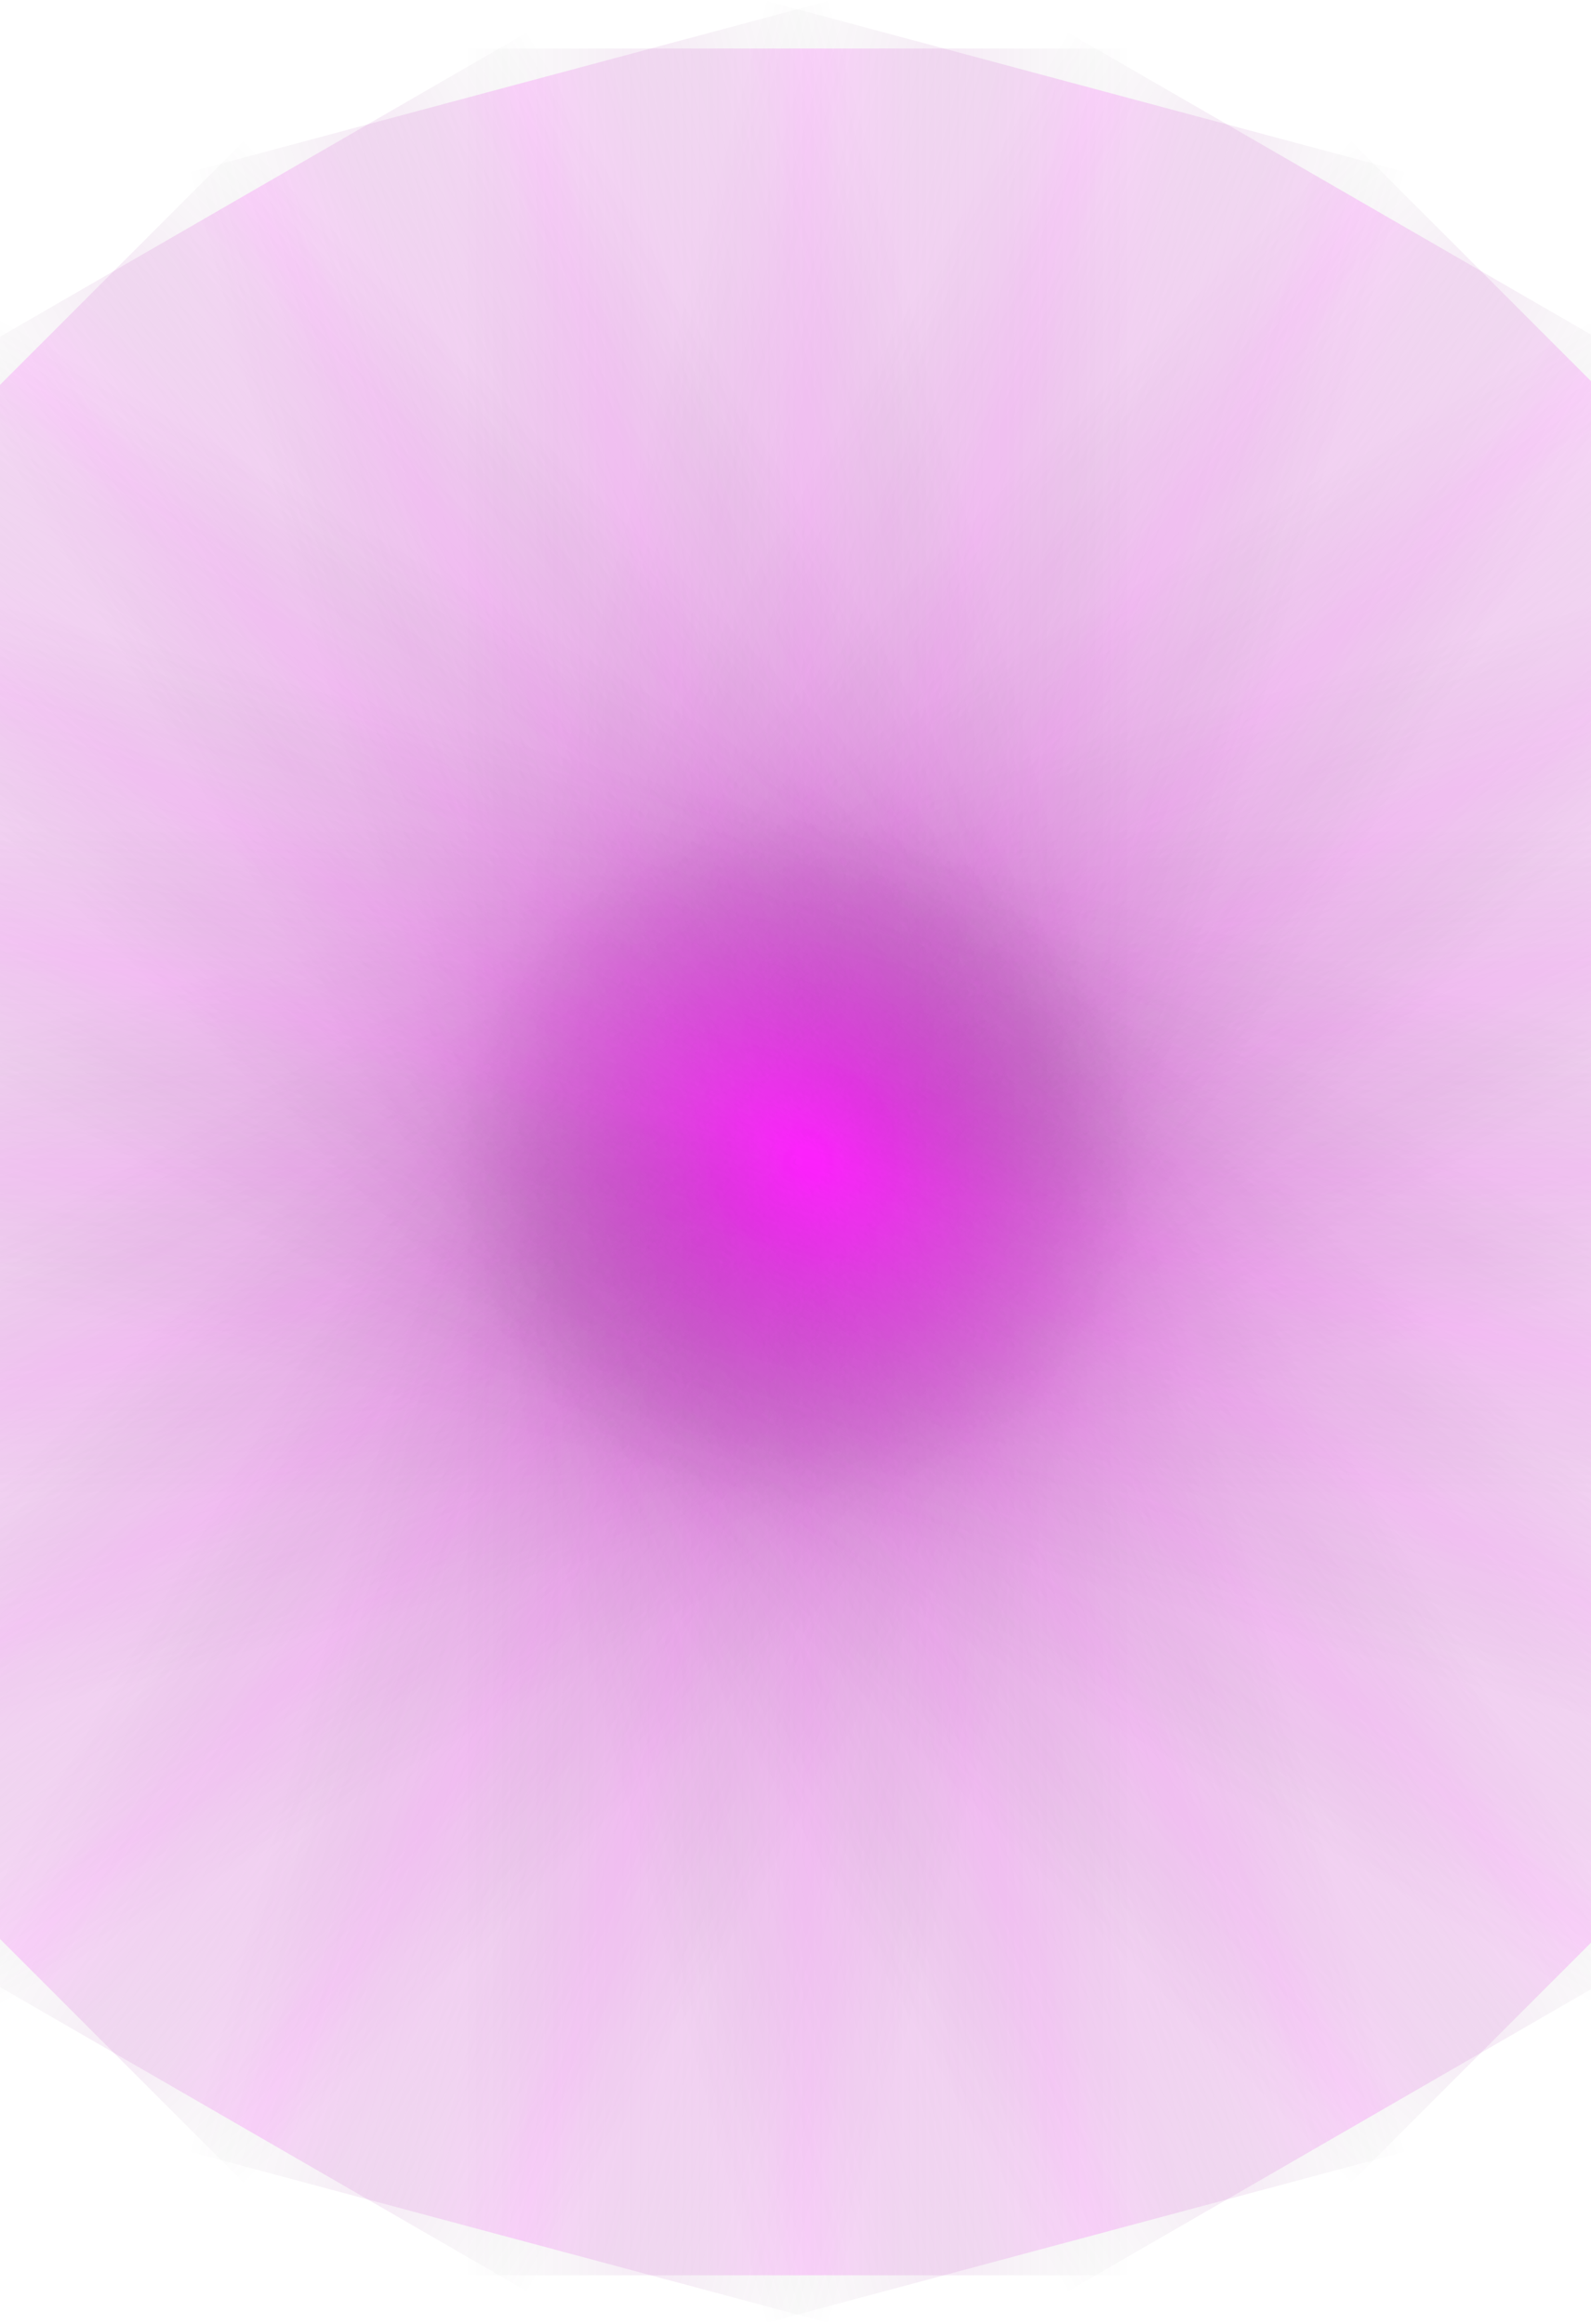 <svg width="428" height="625" viewBox="0 0 428 625" fill="none" xmlns="http://www.w3.org/2000/svg">
<rect x="-84.952" y="222.664" width="598.905" height="179.671" fill="url(#paint0_linear_371_4880)" fill-opacity="0.45"/>
<rect x="-98" y="303.229" width="598.905" height="179.671" transform="rotate(-15 -98 303.229)" fill="url(#paint1_linear_371_4880)" fill-opacity="0.45"/>
<rect x="-89.751" y="384.426" width="598.905" height="179.671" transform="rotate(-30 -89.751 384.426)" fill="url(#paint2_linear_371_4880)" fill-opacity="0.45"/>
<rect x="-60.768" y="460.722" width="598.905" height="179.671" transform="rotate(-45 -60.768 460.722)" fill="url(#paint3_linear_371_4880)" fill-opacity="0.45"/>
<rect x="-13.026" y="526.916" width="598.905" height="179.671" transform="rotate(-60 -13.026 526.916)" fill="url(#paint4_linear_371_4880)" fill-opacity="0.45"/>
<rect x="50.221" y="578.498" width="598.905" height="179.671" transform="rotate(-75 50.221 578.498)" fill="url(#paint5_linear_371_4880)" fill-opacity="0.45"/>
<rect x="124.664" y="611.952" width="598.905" height="179.671" transform="rotate(-90 124.664 611.952)" fill="url(#paint6_linear_371_4880)" fill-opacity="0.45"/>
<rect x="205.229" y="625" width="598.905" height="179.671" transform="rotate(-105 205.229 625)" fill="url(#paint7_linear_371_4880)" fill-opacity="0.45"/>
<rect x="286.426" y="616.751" width="598.905" height="179.671" transform="rotate(-120 286.426 616.751)" fill="url(#paint8_linear_371_4880)" fill-opacity="0.45"/>
<rect x="362.721" y="587.768" width="598.905" height="179.671" transform="rotate(-135 362.721 587.768)" fill="url(#paint9_linear_371_4880)" fill-opacity="0.45"/>
<rect x="428.915" y="540.026" width="598.905" height="179.671" transform="rotate(-150 428.915 540.026)" fill="url(#paint10_linear_371_4880)" fill-opacity="0.45"/>
<rect x="480.498" y="476.779" width="598.905" height="179.671" transform="rotate(-165 480.498 476.779)" fill="url(#paint11_linear_371_4880)" fill-opacity="0.45"/>
<defs>
<linearGradient id="paint0_linear_371_4880" x1="214.5" y1="222.664" x2="214.5" y2="402.336" gradientUnits="userSpaceOnUse">
<stop stop-color="#2F2F2F" stop-opacity="0"/>
<stop offset="0.516" stop-color="#FF00FF" stop-opacity="0.35"/>
<stop offset="1" stop-color="#2F2F2F" stop-opacity="0"/>
</linearGradient>
<linearGradient id="paint1_linear_371_4880" x1="201.452" y1="303.229" x2="201.452" y2="482.901" gradientUnits="userSpaceOnUse">
<stop stop-color="#2F2F2F" stop-opacity="0"/>
<stop offset="0.516" stop-color="#FF00FF" stop-opacity="0.35"/>
<stop offset="1" stop-color="#2F2F2F" stop-opacity="0"/>
</linearGradient>
<linearGradient id="paint2_linear_371_4880" x1="209.701" y1="384.426" x2="209.701" y2="564.098" gradientUnits="userSpaceOnUse">
<stop stop-color="#2F2F2F" stop-opacity="0"/>
<stop offset="0.516" stop-color="#FF00FF" stop-opacity="0.35"/>
<stop offset="1" stop-color="#2F2F2F" stop-opacity="0"/>
</linearGradient>
<linearGradient id="paint3_linear_371_4880" x1="238.684" y1="460.722" x2="238.684" y2="640.393" gradientUnits="userSpaceOnUse">
<stop stop-color="#2F2F2F" stop-opacity="0"/>
<stop offset="0.516" stop-color="#FF00FF" stop-opacity="0.35"/>
<stop offset="1" stop-color="#2F2F2F" stop-opacity="0"/>
</linearGradient>
<linearGradient id="paint4_linear_371_4880" x1="286.426" y1="526.916" x2="286.426" y2="706.587" gradientUnits="userSpaceOnUse">
<stop stop-color="#2F2F2F" stop-opacity="0"/>
<stop offset="0.516" stop-color="#FF00FF" stop-opacity="0.35"/>
<stop offset="1" stop-color="#2F2F2F" stop-opacity="0"/>
</linearGradient>
<linearGradient id="paint5_linear_371_4880" x1="349.674" y1="578.498" x2="349.674" y2="758.169" gradientUnits="userSpaceOnUse">
<stop stop-color="#2F2F2F" stop-opacity="0"/>
<stop offset="0.516" stop-color="#FF00FF" stop-opacity="0.35"/>
<stop offset="1" stop-color="#2F2F2F" stop-opacity="0"/>
</linearGradient>
<linearGradient id="paint6_linear_371_4880" x1="424.117" y1="611.952" x2="424.117" y2="791.624" gradientUnits="userSpaceOnUse">
<stop stop-color="#2F2F2F" stop-opacity="0"/>
<stop offset="0.516" stop-color="#FF00FF" stop-opacity="0.35"/>
<stop offset="1" stop-color="#2F2F2F" stop-opacity="0"/>
</linearGradient>
<linearGradient id="paint7_linear_371_4880" x1="504.682" y1="625" x2="504.682" y2="804.671" gradientUnits="userSpaceOnUse">
<stop stop-color="#2F2F2F" stop-opacity="0"/>
<stop offset="0.516" stop-color="#FF00FF" stop-opacity="0.35"/>
<stop offset="1" stop-color="#2F2F2F" stop-opacity="0"/>
</linearGradient>
<linearGradient id="paint8_linear_371_4880" x1="585.879" y1="616.751" x2="585.879" y2="796.423" gradientUnits="userSpaceOnUse">
<stop stop-color="#2F2F2F" stop-opacity="0"/>
<stop offset="0.516" stop-color="#FF00FF" stop-opacity="0.35"/>
<stop offset="1" stop-color="#2F2F2F" stop-opacity="0"/>
</linearGradient>
<linearGradient id="paint9_linear_371_4880" x1="662.174" y1="587.768" x2="662.174" y2="767.44" gradientUnits="userSpaceOnUse">
<stop stop-color="#2F2F2F" stop-opacity="0"/>
<stop offset="0.516" stop-color="#FF00FF" stop-opacity="0.35"/>
<stop offset="1" stop-color="#2F2F2F" stop-opacity="0"/>
</linearGradient>
<linearGradient id="paint10_linear_371_4880" x1="728.368" y1="540.026" x2="728.368" y2="719.698" gradientUnits="userSpaceOnUse">
<stop stop-color="#2F2F2F" stop-opacity="0"/>
<stop offset="0.516" stop-color="#FF00FF" stop-opacity="0.35"/>
<stop offset="1" stop-color="#2F2F2F" stop-opacity="0"/>
</linearGradient>
<linearGradient id="paint11_linear_371_4880" x1="779.95" y1="476.779" x2="779.95" y2="656.45" gradientUnits="userSpaceOnUse">
<stop stop-color="#2F2F2F" stop-opacity="0"/>
<stop offset="0.516" stop-color="#FF00FF" stop-opacity="0.35"/>
<stop offset="1" stop-color="#2F2F2F" stop-opacity="0"/>
</linearGradient>
</defs>
</svg>
